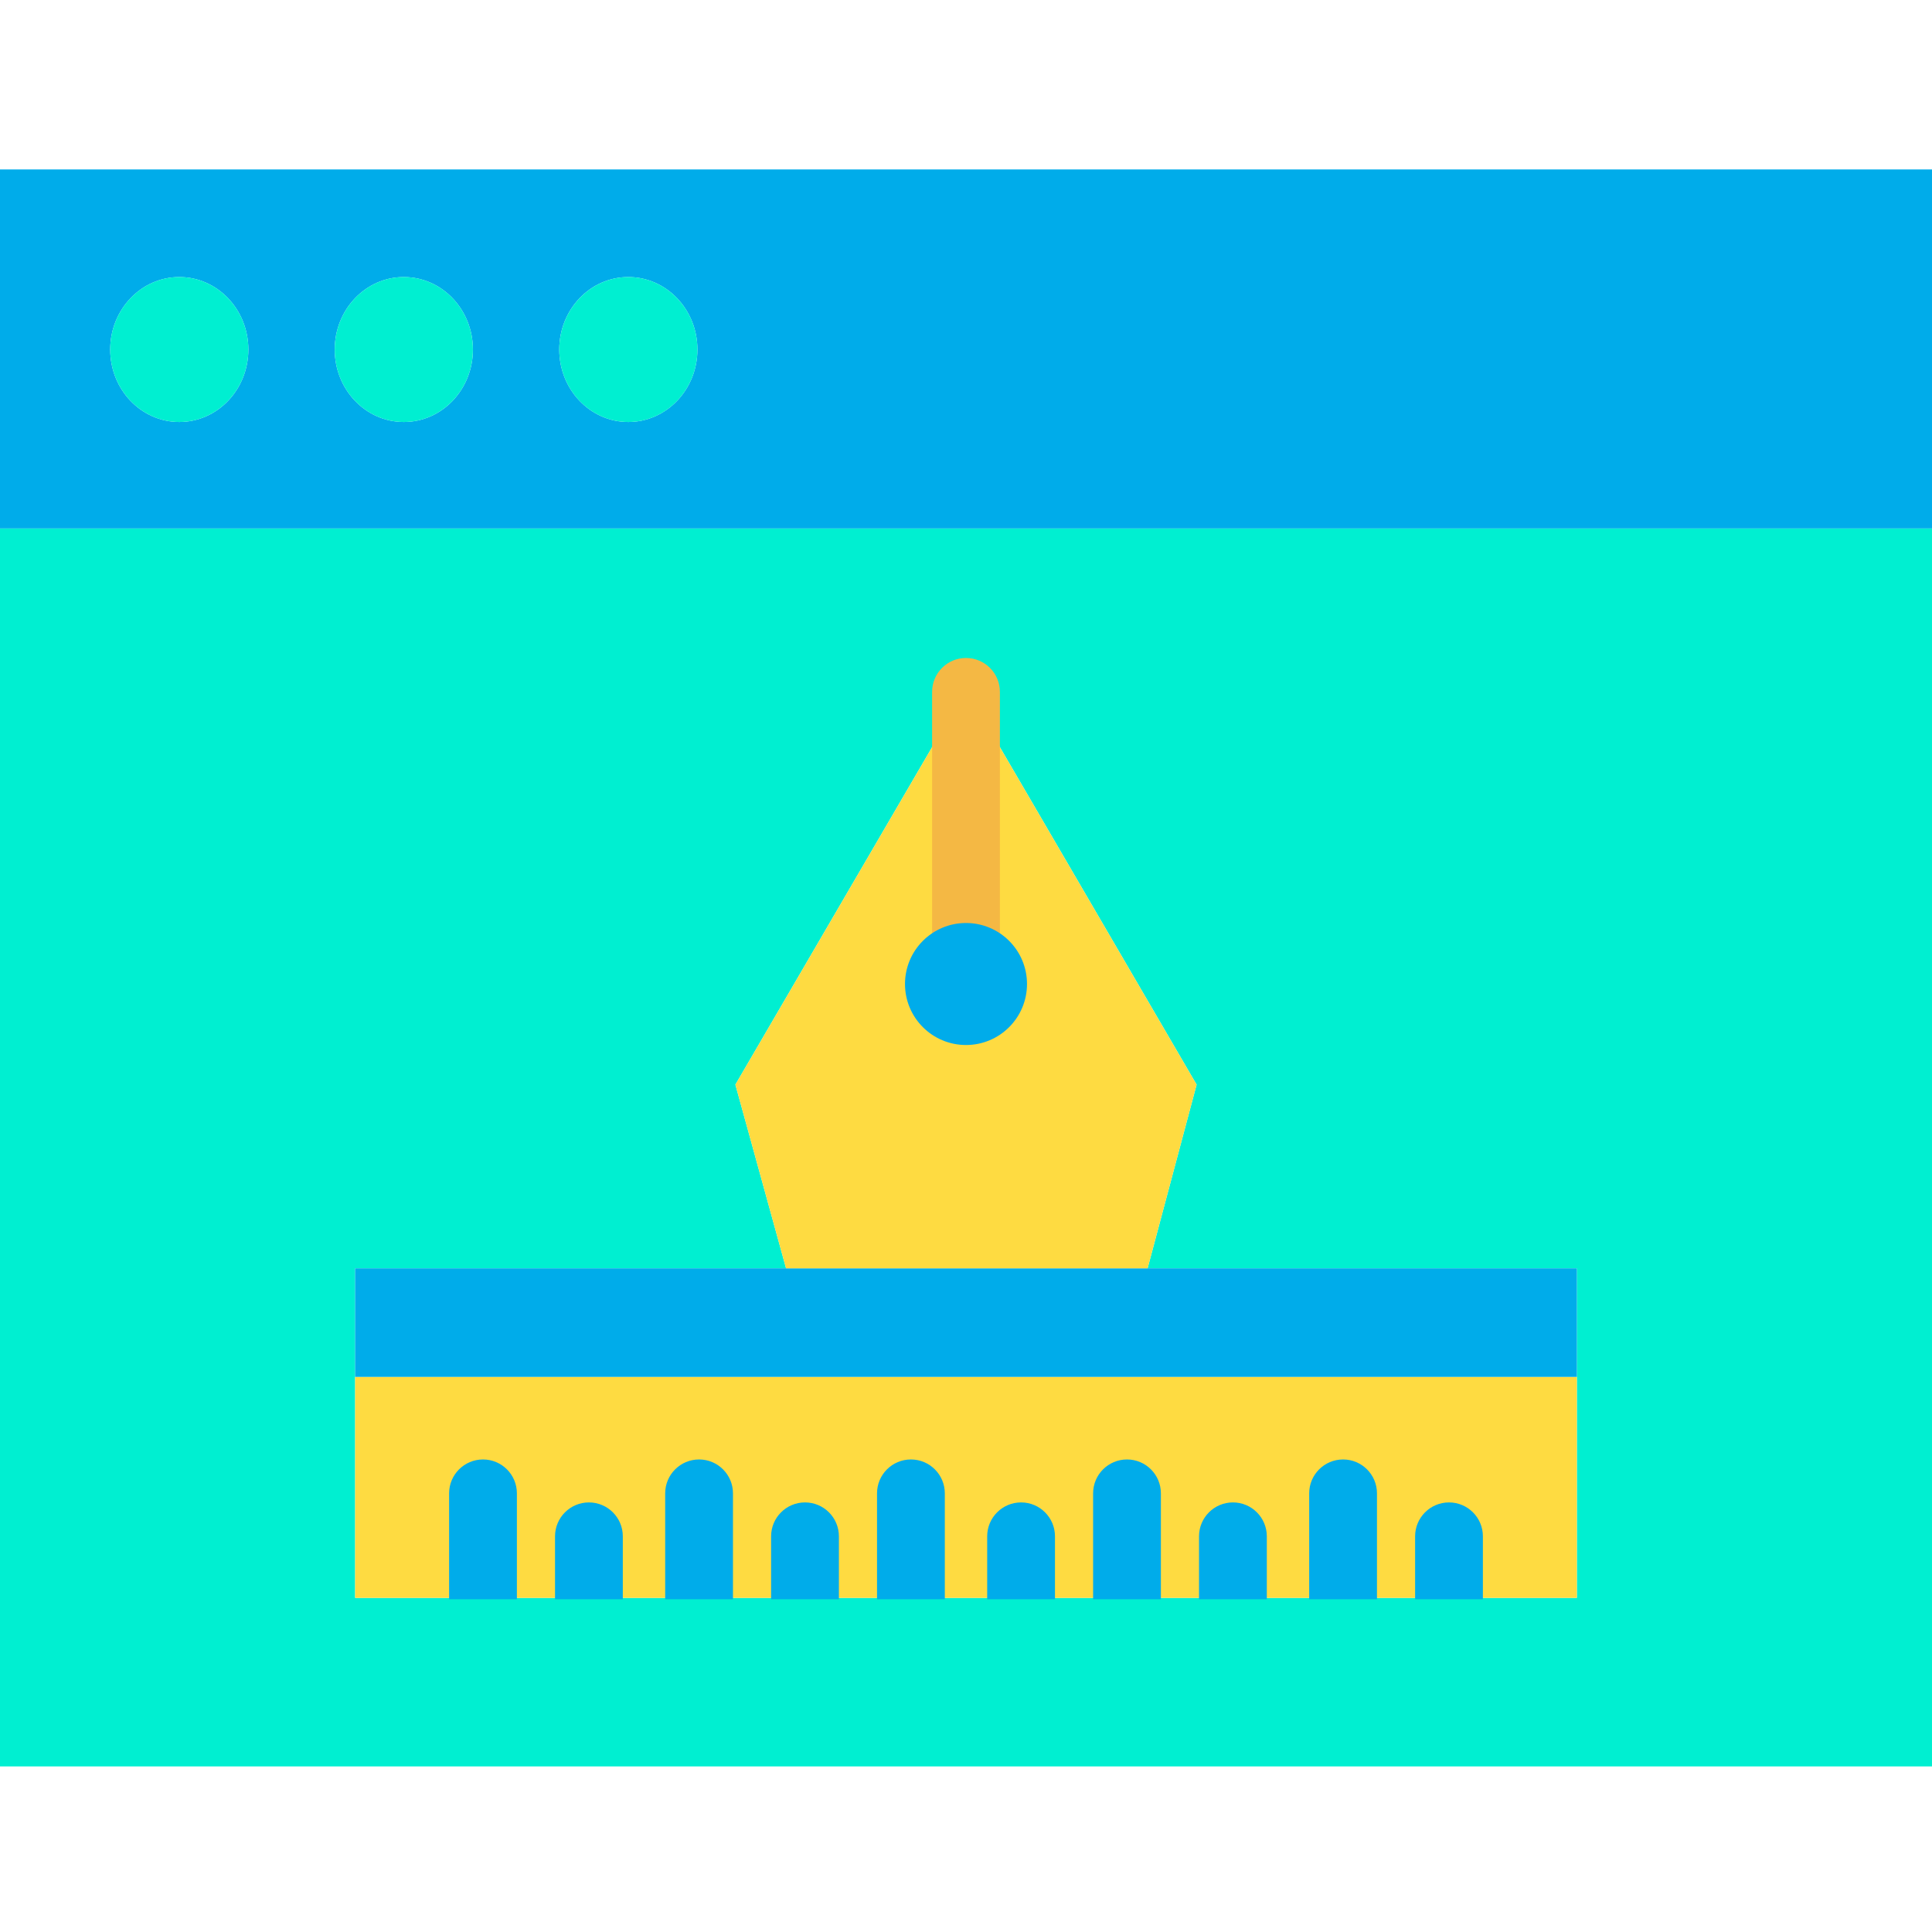 <svg height="456pt" viewBox="0 -40 456 456" width="456pt" xmlns="http://www.w3.org/2000/svg"><path d="m456 84.73v292.191h-456v-292.191zm-83.82 252.41v-77.781h-101.32l11.57-43.359-54.43-93.379-54.43 93.379 11.961 43.359h-101.711v77.781zm0 0" fill="#00efd1"/><path d="m456 0v84.73h-456v-84.73zm-291.391 42.5c0-9.449-7.301-17.109-16.309-17.109-9.012 0-16.301 7.66-16.301 17.109s7.301 17.102 16.301 17.102 16.309-7.652 16.309-17.102zm-52.988 0c0-9.449-7.301-17.109-16.312-17.109-9.008 0-16.309 7.66-16.309 17.109s7.301 17.102 16.309 17.102c9.012 0 16.312-7.652 16.312-17.102zm-53 0c0-9.449-7.301-17.109-16.301-17.109s-16.309 7.66-16.309 17.109 7.297 17.102 16.309 17.102c9.008 0 16.301-7.652 16.301-17.102zm0 0" fill="#00acea"/><path d="m83.82 284.98h288.359v52.16h-288.359zm0 0" fill="#fedb41"/><path d="m185.531 259.359h186.648v25.621h-288.359v-25.621zm0 0" fill="#00acea"/><path d="m228 122.621 54.43 93.379-11.57 43.359h-85.328l-11.961-43.359zm0 0" fill="#fedb41"/><path d="m148.301 25.391c9.008 0 16.309 7.66 16.309 17.109s-7.301 17.102-16.309 17.102c-9.012 0-16.301-7.652-16.301-17.102s7.301-17.109 16.301-17.109zm0 0" fill="#00efd1"/><path d="m95.309 25.391c9.012 0 16.312 7.66 16.312 17.109s-7.301 17.102-16.312 17.102c-9.008 0-16.309-7.652-16.309-17.102s7.301-17.109 16.309-17.109zm0 0" fill="#00efd1"/><path d="m42.32 25.391c9 0 16.301 7.66 16.301 17.109s-7.301 17.102-16.301 17.102-16.309-7.652-16.309-17.102 7.297-17.109 16.309-17.109zm0 0" fill="#00efd1"/><g fill="#00acea"><path d="m215 304.469c-4.418 0-8 3.582-8 8v24.992h16v-24.992c0-4.418-3.582-8-8-8zm0 0"/><path d="m190 314.609c-4.418 0-8 3.582-8 8v14.852h16v-14.852c0-4.418-3.582-8-8-8zm0 0"/><path d="m165 304.469c-4.418 0-8 3.582-8 8v24.992h16v-24.992c0-4.418-3.582-8-8-8zm0 0"/><path d="m139 314.609c-4.418 0-8 3.582-8 8v14.852h16v-14.852c0-4.418-3.582-8-8-8zm0 0"/><path d="m114 304.469c-4.418 0-8 3.582-8 8v24.992h16v-24.992c0-4.418-3.582-8-8-8zm0 0"/><path d="m342 314.609c-4.418 0-8 3.582-8 8v14.852h16v-14.852c0-4.418-3.582-8-8-8zm0 0"/><path d="m317 304.469c-4.418 0-8 3.582-8 8v24.992h16v-24.992c0-4.418-3.582-8-8-8zm0 0"/><path d="m291 314.609c-4.418 0-8 3.582-8 8v14.852h16v-14.852c0-4.418-3.582-8-8-8zm0 0"/><path d="m266 304.469c-4.418 0-8 3.582-8 8v24.992h16v-24.992c0-4.418-3.582-8-8-8zm0 0"/><path d="m241 314.609c-4.418 0-8 3.582-8 8v14.852h16v-14.852c0-4.418-3.582-8-8-8zm0 0"/></g><path d="m228 188.523c-4.418 0-8-3.582-8-8v-57.227c0-4.418 3.582-8 8-8s8 3.582 8 8v57.227c0 4.418-3.582 8-8 8zm0 0" fill="#f4b844"/><path d="m242.398 192.25c0 7.953-6.445 14.398-14.398 14.398s-14.398-6.445-14.398-14.398 6.445-14.398 14.398-14.398 14.398 6.445 14.398 14.398zm0 0" fill="#00acea"/></svg>